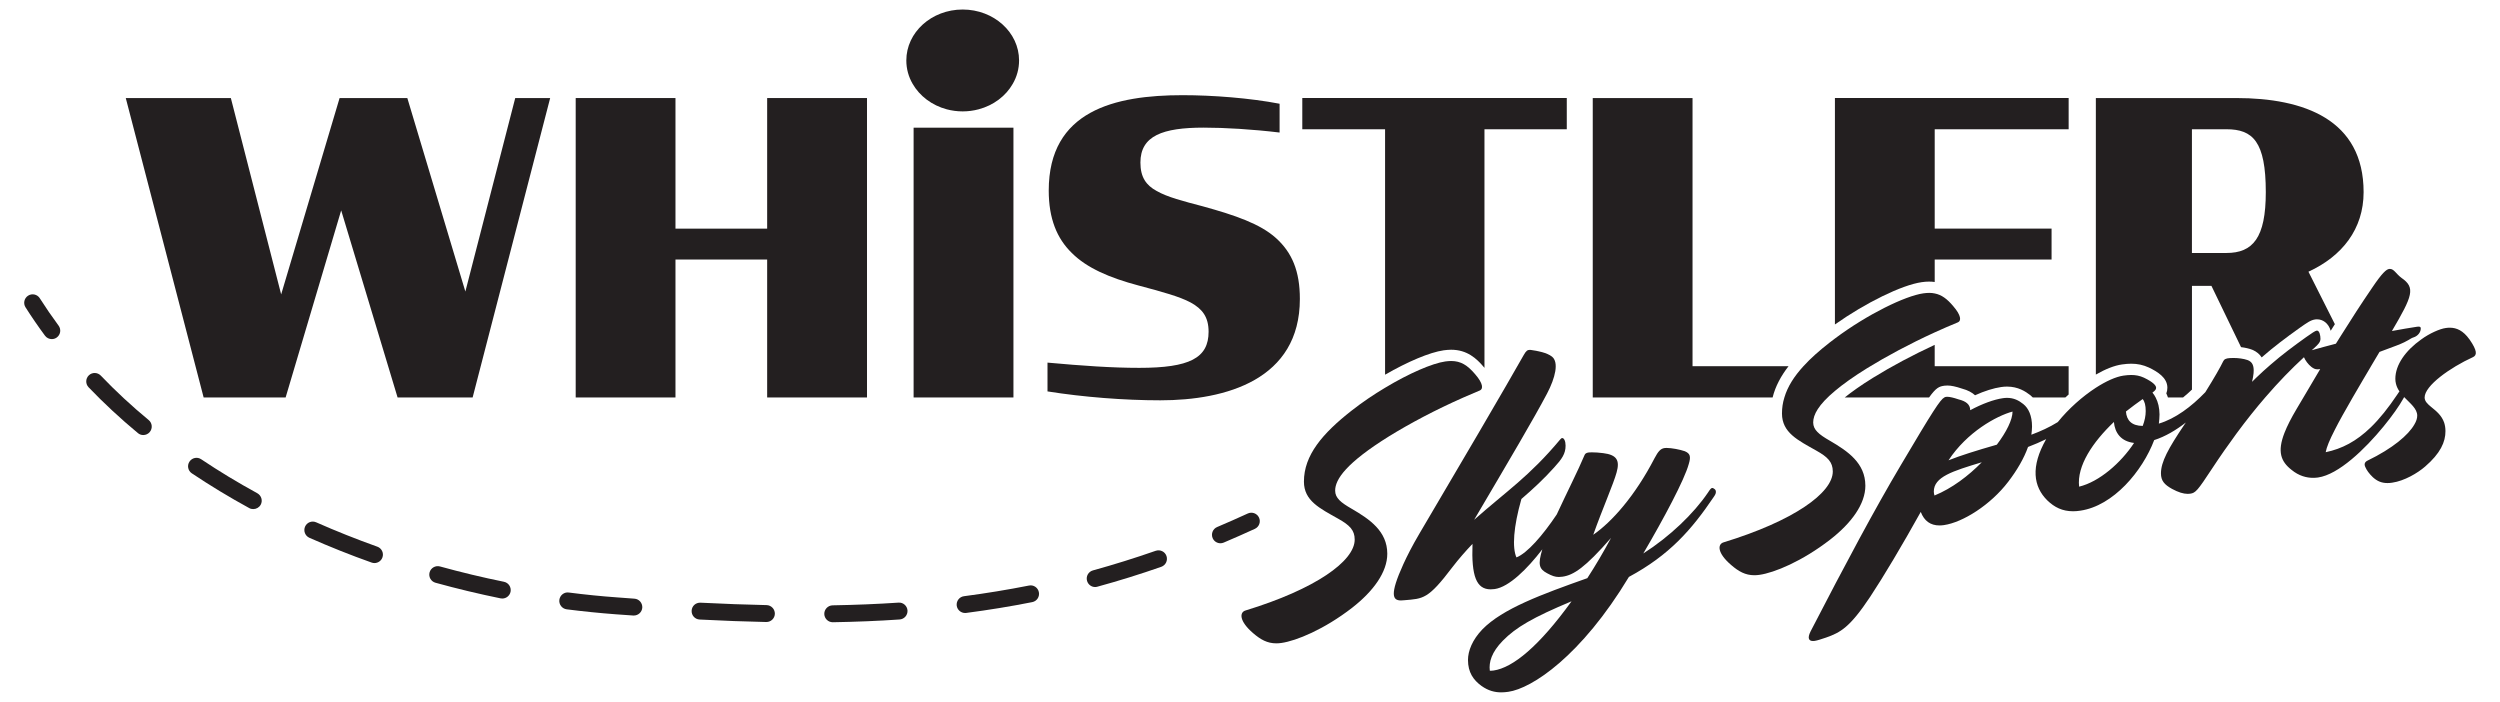 <?xml version="1.0" encoding="UTF-8"?>
<svg id="Layer_1" data-name="Layer 1" xmlns="http://www.w3.org/2000/svg" viewBox="0 0 1737.51 487.86">
  <defs>
    <style>
      .cls-1 {
        fill: #231f20;
      }
    </style>
  </defs>
  <polygon class="cls-1" points="323.43 202.62 283.09 68.14 236.02 68.14 195.41 204.61 160.44 68.14 87.41 68.14 141.53 276.24 198.51 276.24 237.12 146.22 276.32 276.24 328.48 276.24 382.37 68.14 358.09 68.14 323.43 202.62"/>
  <polygon class="cls-1" points="533.18 276.24 602.57 276.24 602.57 68.14 533.18 68.14 533.18 158.91 469.46 158.91 469.46 68.14 400.11 68.14 400.11 276.24 469.46 276.24 469.46 180.37 533.18 180.37 533.18 276.24"/>
  <rect class="cls-1" x="634.96" y="88.74" width="69.39" height="187.5"/>
  <path class="cls-1" d="M657.98,75.97c3.52.94,7.25,1.45,11.08,1.45s7.56-.51,11.08-1.45c10.34-2.74,18.88-9.2,23.73-17.7,2.82-4.86,4.39-10.38,4.39-16.25,0-19.54-17.54-35.4-39.2-35.4s-39.16,15.86-39.16,35.4c0,5.87,1.57,11.4,4.39,16.25,4.86,8.46,13.39,14.96,23.69,17.7Z"/>
  <path class="cls-1" d="M903.41,207.71c0-19.19-5.37-32.15-16.64-42.29-11-9.87-28.2-15.78-50.75-22.01-13.82-3.64-24.83-6.46-32.15-10.69-7.32-3.96-11.28-9.59-11.28-19.74,0-18.64,15.51-24.28,43.98-24.28,14.69,0,33.87,1.14,52.75,3.41v-20.01c-20.6-3.96-46.52-5.95-67.4-5.95-47.11,0-93.05,10.73-93.05,66.26,0,19.46,5.64,33.29,16.06,43.43,10.46,10.46,26.24,17.23,46.25,22.56,16.92,4.54,28.47,7.64,36.38,11.87,8.18,4.5,12.41,10.14,12.41,20.29,0,18.33-13.28,25.1-48.21,25.1-18.91,0-39.2-1.41-63.75-3.64v20.01c24.83,3.96,53.3,6.19,78.4,6.19,45.66,0,97-14.37,97-70.49Z"/>
  <path class="cls-1" d="M962.62,260.42c15.63-9.01,30.94-15.55,40.77-16.96,1.84-.24,3.53-.39,5.17-.39,11.08,0,17.7,6.11,22.6,11.94.2.24.39.47.55.67V89.83h57.21v-21.7h-183.82v21.7h57.53v170.59Z"/>
  <path class="cls-1" d="M1243.05,254.51h-66.73V68.14h-69.35v208.1h125c2-7.99,5.99-15.19,11.08-21.73Z"/>
  <path class="cls-1" d="M1340.79,195.72c1.33,0,2.62.08,3.84.27v-15.63h81.22v-21.46h-81.22v-69.08h93.09v-21.7h-162.44v157.39c21.3-15.04,46.37-27.41,60.35-29.41,1.84-.27,3.52-.39,5.17-.39Z"/>
  <path class="cls-1" d="M1301.79,262.53c-8.54,5.29-14.92,9.87-19.7,13.71h58.62c4.97-6.93,7.09-7.68,10.69-8.18.67-.08,1.33-.12,2.04-.12,2.58,0,5.64.63,10.18,2.15,4.11,1.1,7.01,2.74,9.05,4.62,6.54-2.98,12.92-4.97,18.13-5.72,1.41-.2,2.78-.31,4.07-.31,7.75,0,12.92,3.41,16.17,5.95.59.47,1.18,1.02,1.76,1.61h22.64c.74-.7,1.49-1.41,2.27-2.07v-19.66h-93.09v-14.84c-15.27,7.09-29.84,14.84-42.84,22.87Z"/>
  <path class="cls-1" d="M1481.23,252.78c4.39,0,8.22.82,12.26,2.66,5.95,2.86,12.84,7.05,12.84,14.02,0,1.49-.27,2.82-.74,3.96.43.9.82,1.84,1.14,2.82h10.5c2.07-1.68,4.11-3.48,6.19-5.48v-72.06h13.55l20.56,42.57c2.9.35,5.64.98,7.75,1.8l.08.04.12.04c3.02,1.29,5.05,3.13,6.38,5.25,8.3-7.25,16.64-13.55,26.36-20.48,5.52-3.88,7.83-5.48,10.85-5.91l.74-.08h.55c3.92,0,7.87,2.51,9.48,7.95.98-1.57,1.96-3.09,2.9-4.58l-18.37-36.46c23.38-10.73,38.34-29.61,38.34-55.3,0-50.48-41.43-65.4-88.54-65.4h-97.55v192.2c6.58-3.8,12.88-6.31,18.17-7.05,2.47-.35,4.5-.51,6.46-.51ZM1523.4,89.83h23.97c18.33,0,27.37,8.46,27.37,43.7,0,31.88-9.05,42.29-27.37,42.29h-23.97v-86Z"/>
  <path class="cls-1" d="M965.4,303.22c14.49-8.93,32.07-18.29,51.73-26.98,3.72-1.64,7.56-3.29,11.44-4.9,2.31-1.02,2.31-4.74-3.29-11.2-5.33-6.3-9.99-9.24-16.72-9.24-1.29,0-2.62.12-4.07.31-9.01,1.29-25.14,8.22-41.86,18.29-7.91,4.7-15.94,10.14-23.38,15.98-20.01,15.7-33.05,30.86-33.01,49.26,0,13.31,10.97,18.52,23.81,25.77,7.95,4.46,11.47,7.95,11.47,14.49.04,14.92-27.22,34.42-75.93,49.3-4.23,1.29-4.42,7.4,5.37,15.78,5.17,4.43,9.79,7.05,16.06,7.05,1.14,0,2.31-.08,3.56-.27,10.26-1.45,29.61-9.32,49.19-24.48,14.65-11.43,24.44-24.75,24.4-37.56-.04-15.62-12.18-23.93-24.79-31.25-7.44-4.27-11.44-7.44-11.44-12.57-.04-7.95,7.87-19.35,37.48-37.79Z"/>
  <path class="cls-1" d="M1190.53,339.25c-.16-.08-.31-.12-.47-.12-.59,0-1.25.55-2.31,2.15l-.7,1.06c-9.99,14.72-26.55,30.58-44.96,42.33,14.21-24.2,28.63-51.22,31.6-62.15,1.64-5.36.94-7.36-2.78-8.93-3.25-1.14-9.12-2.27-12.61-2.27-.51,0-1.02,0-1.41.08-2.78.39-4.43,2.27-6.97,7.05-13.71,26.47-29.8,44.37-42.61,53.22,6.27-17.7,14.18-35.64,16.25-43.39,2.31-8.26.2-12.18-9.36-13.35-2.82-.39-5.76-.55-7.83-.55-.98,0-1.72.04-2.19.08-1.88.27-2.55.86-3.02,2.07-4.11,9.87-12.38,26.24-19.23,41.04-9.75,14.57-20.56,26.94-28,29.84-3.02-6.77-2.11-21.15,3.45-40.61,8.15-7.01,15.82-14.14,22.79-21.93,5.37-5.87,7.91-9.52,7.91-15.12,0-3.09-1.02-5.29-2.31-5.29-.43,0-.94.31-1.41.94-21.66,25.92-37.28,35.87-59.84,55.88,25.34-43.04,41.35-70.06,50.67-87.72,5.8-11.08,8.34-21.73,3.45-25.69-3.52-2.78-9.83-3.96-14.72-4.66-.23-.04-.47-.04-.71-.04-1.61,0-2.55.63-4.19,3.53-10.69,19.03-48.56,83.69-72.53,124.18-5.13,8.69-8.62,15.7-11.16,21.22-9.83,21.62-7.32,25.22-1.64,25.22.74,0,1.57-.04,2.39-.16,13.08-1.14,16.33-.47,33.33-22.95,4.43-5.76,9.09-11.08,13.98-16.21-.82,22.4,2.66,31.6,12.65,31.6.86,0,1.8-.08,2.78-.2,9.91-1.41,22.56-13.9,33.09-27.61-3.17,10.53-2.31,13.59,3.29,16.6,3.41,1.84,5.56,2.62,8.22,2.62.78,0,1.61-.08,2.51-.2,7.68-1.1,15.63-6.19,33.76-26.98-5.09,9.59-10.69,19.03-16.49,28-31.96,11.32-58.98,21.27-72.96,35.6-6.97,7.28-9.99,14.96-9.99,21.26,0,8.62,3.76,13.94,9.36,18.01,4.78,3.41,9.28,4.5,13.75,4.5,1.64,0,3.29-.16,4.93-.39,16.33-2.31,50.56-24.71,83.8-79.85,28.2-15.19,43.55-32.78,58.9-55.49l.7-1.06c.94-1.29,1.41-3.68-.24-4.62l-.94-.59ZM1038,466.01c-.67.08-1.21.16-1.8.16-.24,0-.51,0-.78-.04-.71-5.95,1.17-12.77,9.08-20.87,9.09-9.24,20.72-16.06,47.74-27.37-22.56,31.25-40.73,46.17-54.24,48.13Z"/>
  <path class="cls-1" d="M1296.43,337.49c-.04-15.63-12.18-23.93-24.79-31.25-7.48-4.31-11.43-7.48-11.47-12.61,0-5.37,3.6-12.3,15.12-21.93,5.48-4.62,12.8-9.87,22.4-15.82,13.31-8.18,29.21-16.76,46.95-24.87,5.25-2.39,10.61-4.74,16.17-7.01,2.35-1.02,2.31-4.74-3.29-11.2-4.23-5.05-8.07-7.91-12.88-8.85-1.21-.27-2.47-.39-3.84-.39-1.25,0-2.62.12-4.03.31-12.61,1.76-38.97,14.57-61.48,31.41-1.29.94-2.51,1.88-3.76,2.86-6.97,5.44-13.12,10.85-18.13,16.37-6.38,6.97-11,14.1-13.24,21.73-1.14,3.6-1.68,7.32-1.68,11.16.04,13.31,11,18.52,23.85,25.77,7.95,4.46,11.43,7.95,11.47,14.49,0,14.92-27.26,34.42-75.97,49.3-4.19,1.29-4.43,7.4,5.4,15.78,5.13,4.43,9.79,7.05,16.02,7.05,1.14,0,2.35-.08,3.6-.27,10.26-1.45,29.61-9.36,49.15-24.51,14.69-11.4,24.48-24.71,24.44-37.52Z"/>
  <path class="cls-1" d="M1716.27,235.86c-4.31-6.03-8.81-8.11-13.71-8.11-.94,0-1.88.08-2.86.24-3.96.55-11.2,3.68-17.03,7.99-10.69,7.6-17.9,17.5-17.9,27.3,0,1.21.16,2.39.43,3.45.47,1.96,1.33,3.68,2.43,5.29-.2.27-.43.59-.74,1.02l-.67,1.02c-6.38,9.52-12.45,17.07-18.52,22.95-10.03,9.71-20.01,14.92-31.33,17.27.63-3.45,2.59-8.3,6.38-15.66,2.94-5.8,7.01-13.08,12.37-22.36,2.15-3.72,4.5-7.75,7.09-12.14,1.68-2.86,3.45-5.83,5.33-9.01v-.04c1.96-3.33,4.03-6.81,6.23-10.49l12.14-4.54c8.62-3.33,8.85-4.74,11.63-5.6,2.82-.9,4.9-3.52,4.9-6.07,0-.78-.16-1.37-1.49-1.37-.31,0-.67.04-1.06.08-4.66.67-10.73,1.76-17.5,2.98,14.41-24.48,16.49-30.11,6.7-36.89-3.95-2.94-5.21-6.27-8.07-6.27-.2,0-.39,0-.59.04-1.84.27-4.66,2.51-11.63,12.84-7.68,11.24-14.65,22.01-21.97,33.72-1.13,1.76-2.23,3.56-3.37,5.37-5.8,1.45-11.55,3.13-16.8,4.54.55-.47,1.1-.98,1.64-1.45,2.78-2.51,4.43-4.15,4.43-6.46s-.67-5.72-2.39-5.72h-.2c-1.18.2-3.25,1.64-7.44,4.58-8.58,6.15-16.57,12.06-24.67,19.11-3.33,2.86-6.7,5.91-10.14,9.24-.9.86-1.8,1.76-2.7,2.66.55-2.39.9-4.39,1.06-6.07.04-.74.08-1.45.08-2.08-.08-4.27-1.76-5.91-3.96-6.85-.16-.08-.35-.12-.55-.2-2.47-.86-6.15-1.37-9.56-1.37-.86,0-1.68,0-2.51.08-2.78.16-3.96.82-4.66,2.31-1.8,3.8-6.11,11.36-12.37,21.38-9.71,10.1-20.83,18.41-32.31,21.85.24-2.15.47-4.27.47-6.38-.04-4.66-1.02-8.62-2.7-11.79-.63-1.25-1.37-2.39-2.23-3.37,2.31-1.72,2.55-2.47,2.55-3.41,0-1.37-1.65-3.72-8.42-6.97-2.98-1.37-5.8-1.88-8.85-1.88-1.68,0-3.45.16-5.36.43-5.37.78-12.18,3.88-19.27,8.46-9.24,5.99-18.92,14.53-26.43,23.85-5.8,3.6-12.02,6.42-18.37,8.77.24-1.88.47-3.8.47-5.64,0-7.48-2.35-12.73-6.11-15.7-3.09-2.47-6.54-4.27-11.28-4.27-.94,0-1.92.08-2.94.24-6.07.86-14.45,3.92-22.63,8.34,0-4.19-3.25-6.31-7.95-7.48-1.96-.67-3.49-1.1-4.66-1.37-1.45-.35-2.47-.47-3.25-.47-.35,0-.67,0-.94.04-.39.08-.78.16-1.21.43-2.9,1.61-7.83,9.2-30.19,46.99-17.9,30.08-38.81,69.24-62.74,115.57-2.47,4.9-1.1,6.7,1.64,6.7.39,0,.74-.04,1.18-.08,1.84-.27,4.43-1.14,7.91-2.31,10.03-3.52,16.57-7.05,30.74-28.43,9.05-13.63,22.56-36.34,35.09-58.9,2.43,6.31,6.77,9.4,13,9.4.98,0,2.04-.08,3.13-.24,13.04-1.88,32.39-13.98,44.72-30.19,6.03-7.87,10.93-16.25,13.71-24.12,4.31-1.65,8.54-3.45,12.61-5.44-11,19.27-8.81,33.05.74,42.53,5.01,4.86,10.53,7.6,17.94,7.6,1.57,0,3.21-.12,4.93-.39,23.11-3.29,43.35-27.61,51.46-49.07,7.64-2.43,15.16-6.89,22.01-12.22-.35.51-.71,1.02-1.06,1.53-11.16,16.53-16.25,25.89-16.25,33.8,0,5.13,2.35,7.83,7.71,10.81,4.35,2.35,7.83,3.45,10.93,3.45.59,0,1.14-.04,1.68-.12,3.72-.51,5.13-2.11,15.12-17.31,5.83-8.85,11.51-16.96,16.96-24.36,6.97-9.44,13.63-17.78,20.13-25.3,9.28-10.77,18.13-19.85,26.86-27.88.86,2.11,2.9,5.01,5.21,6.77,1.45,1.06,2.47,1.64,4.27,1.64.51,0,1.1-.08,1.8-.16-3.6,6.19-7.44,12.65-11.67,19.74-1.49,2.51-3.02,5.13-4.62,7.79-3.92,6.58-6.7,12.1-8.54,16.8-5.09,13.12-2.51,19.89,4.9,25.69,5.17,4.27,10.49,5.56,15,5.56,1.21,0,2.35-.08,3.45-.24,14.25-2.04,32.62-19.7,45.5-35.44,6.11-7.44,11-14.45,13.63-19.19l.7-1.25c4.27,4.46,9.09,8.03,9.09,12.92,0,1.8-.63,3.88-2,6.15-4.11,7.25-14.96,16.57-32.66,25.14-1.88.98-2.35,2.43-1.41,4.42.94,2.19,2.58,4.5,5.13,6.97,2.86,2.62,5.87,4.15,10.26,4.15,1.02,0,2.11-.08,3.29-.27,8.38-1.18,17.7-6.7,22.83-11.16,10.73-9.24,14.21-17.19,14.18-24.67,0-2.27-.35-4.19-.9-5.91-1.76-5.05-5.52-8.03-8.65-10.57t-.08-.08c-.08-.08-.16-.16-.27-.2-2.55-2.11-4.58-3.99-4.58-6.62,0-8.14,17.47-20.68,33.76-28.12,2.59-1.33,3.02-4.19-2.58-12.26ZM1344.48,344.38c-.24-.67-.47-1.8-.47-2.7-.04-10.26,13.04-14.26,33.33-20.4-9.32,9.52-20.75,18.13-32.86,23.11ZM1387.79,309.06c-14.45,4.15-25.42,7.6-33.56,10.85,12.81-19.54,33.29-30.86,44.49-33.87,0,5.6-4.19,14.14-10.93,23.03ZM1445,338.23c-1.68-14.45,9.48-30.98,24.16-44.96.7,7.6,4.93,13.51,14.02,14.57-9.09,13.86-24.2,27.02-38.18,30.39ZM1489.21,296.02c-7.68-.08-11.2-3.8-11.67-10.02,3.96-3.13,7.91-6.03,11.63-8.65,1.41,1.68,2.11,4.39,2.11,8.34,0,3.25-.67,6.62-2.08,10.34Z"/>
  <path class="cls-1" d="M875.03,359.76c-1.35-2.94-4.83-4.23-7.79-2.89-7.11,3.27-14.29,6.44-21.33,9.42-2.99,1.27-4.38,4.71-3.12,7.7.95,2.24,3.12,3.58,5.41,3.58.76,0,1.54-.15,2.29-.47,7.15-3.03,14.44-6.25,21.65-9.56,2.95-1.35,4.24-4.84,2.89-7.79Z"/>
  <path class="cls-1" d="M70.06,261.05c-2.27-2.35-5.99-2.43-8.3-.2-2.35,2.23-2.43,5.95-.2,8.3,10.57,11.04,22.09,21.73,34.27,31.84,1.1.94,2.43,1.37,3.76,1.37,1.68,0,3.37-.74,4.5-2.11,2.08-2.51,1.76-6.23-.74-8.3-11.87-9.79-23.07-20.21-33.29-30.9Z"/>
  <path class="cls-1" d="M624.46,418.83c-14.61.98-30.04,1.61-45.78,1.88-3.25.08-5.83,2.74-5.8,5.99.08,3.21,2.7,5.76,5.87,5.76h.12c15.98-.27,31.56-.9,46.37-1.92,3.25-.24,5.68-3.02,5.48-6.27-.24-3.25-3.09-5.72-6.27-5.44Z"/>
  <path class="cls-1" d="M715.12,406.96c-14.69,2.9-29.84,5.4-45.11,7.4-3.21.39-5.48,3.33-5.09,6.58.39,2.94,2.94,5.09,5.83,5.09.24,0,.51,0,.74-.04,15.55-2.04,31.02-4.54,45.94-7.52,3.17-.63,5.25-3.72,4.58-6.93-.63-3.17-3.72-5.25-6.89-4.58Z"/>
  <path class="cls-1" d="M532.78,420.55c-14.53-.31-29.57-.86-45.94-1.68-3.33-.12-5.99,2.31-6.15,5.56-.16,3.25,2.31,5.99,5.56,6.15,16.49.86,31.6,1.41,46.25,1.72h.16c3.17,0,5.8-2.55,5.87-5.72.04-3.25-2.51-5.95-5.76-6.03Z"/>
  <path class="cls-1" d="M440.91,416.08c-4.03-.31-8.07-.59-12.14-.9-10.96-.78-22.2-1.92-33.44-3.37-3.25-.47-6.15,1.88-6.58,5.09-.39,3.21,1.88,6.15,5.09,6.58,11.43,1.45,22.91,2.62,34.07,3.45,4.07.27,8.15.59,12.22.86h.39c3.05,0,5.64-2.35,5.87-5.44.2-3.25-2.23-6.07-5.48-6.27Z"/>
  <path class="cls-1" d="M803.23,382.8c-14.45,5.05-29.14,9.63-43.63,13.63-3.13.86-4.97,4.07-4.11,7.21.71,2.62,3.05,4.35,5.64,4.35.51,0,1.06-.08,1.57-.24,14.76-4.03,29.72-8.69,44.41-13.82,3.05-1.1,4.66-4.42,3.6-7.52-1.06-3.05-4.42-4.66-7.48-3.6Z"/>
  <path class="cls-1" d="M178.85,342.81c-13.55-7.4-26.67-15.35-39-23.61-2.7-1.84-6.34-1.1-8.15,1.61-1.8,2.66-1.1,6.34,1.61,8.15,12.65,8.46,26.04,16.6,39.9,24.16.9.51,1.84.7,2.82.7,2.08,0,4.07-1.1,5.17-3.05,1.53-2.82.47-6.38-2.35-7.95Z"/>
  <path class="cls-1" d="M350.26,404.34c-14.88-3.02-29.84-6.62-44.45-10.65-3.13-.86-6.38.98-7.25,4.11-.86,3.13.98,6.34,4.11,7.21,14.84,4.11,30.08,7.75,45.23,10.85.39.08.78.12,1.18.12,2.74,0,5.17-1.92,5.76-4.7.63-3.17-1.41-6.3-4.58-6.93Z"/>
  <path class="cls-1" d="M262.22,379.94c-14.45-5.17-28.74-10.85-42.45-16.92-2.98-1.33-6.42,0-7.75,2.98-1.29,2.98.04,6.42,2.98,7.75,14.02,6.19,28.55,12.02,43.27,17.23.67.24,1.33.35,1.96.35,2.43,0,4.7-1.49,5.56-3.92,1.1-3.05-.51-6.38-3.56-7.48Z"/>
  <path class="cls-1" d="M27.66,207.29c-1.74-2.75-5.38-3.55-8.11-1.81-2.74,1.74-3.55,5.37-1.81,8.11,4.22,6.64,8.77,13.27,13.53,19.71,1.15,1.56,2.93,2.38,4.73,2.38,1.21,0,2.44-.37,3.49-1.15,2.61-1.93,3.16-5.6,1.23-8.21-4.6-6.23-8.99-12.63-13.07-19.03Z"/>
</svg>